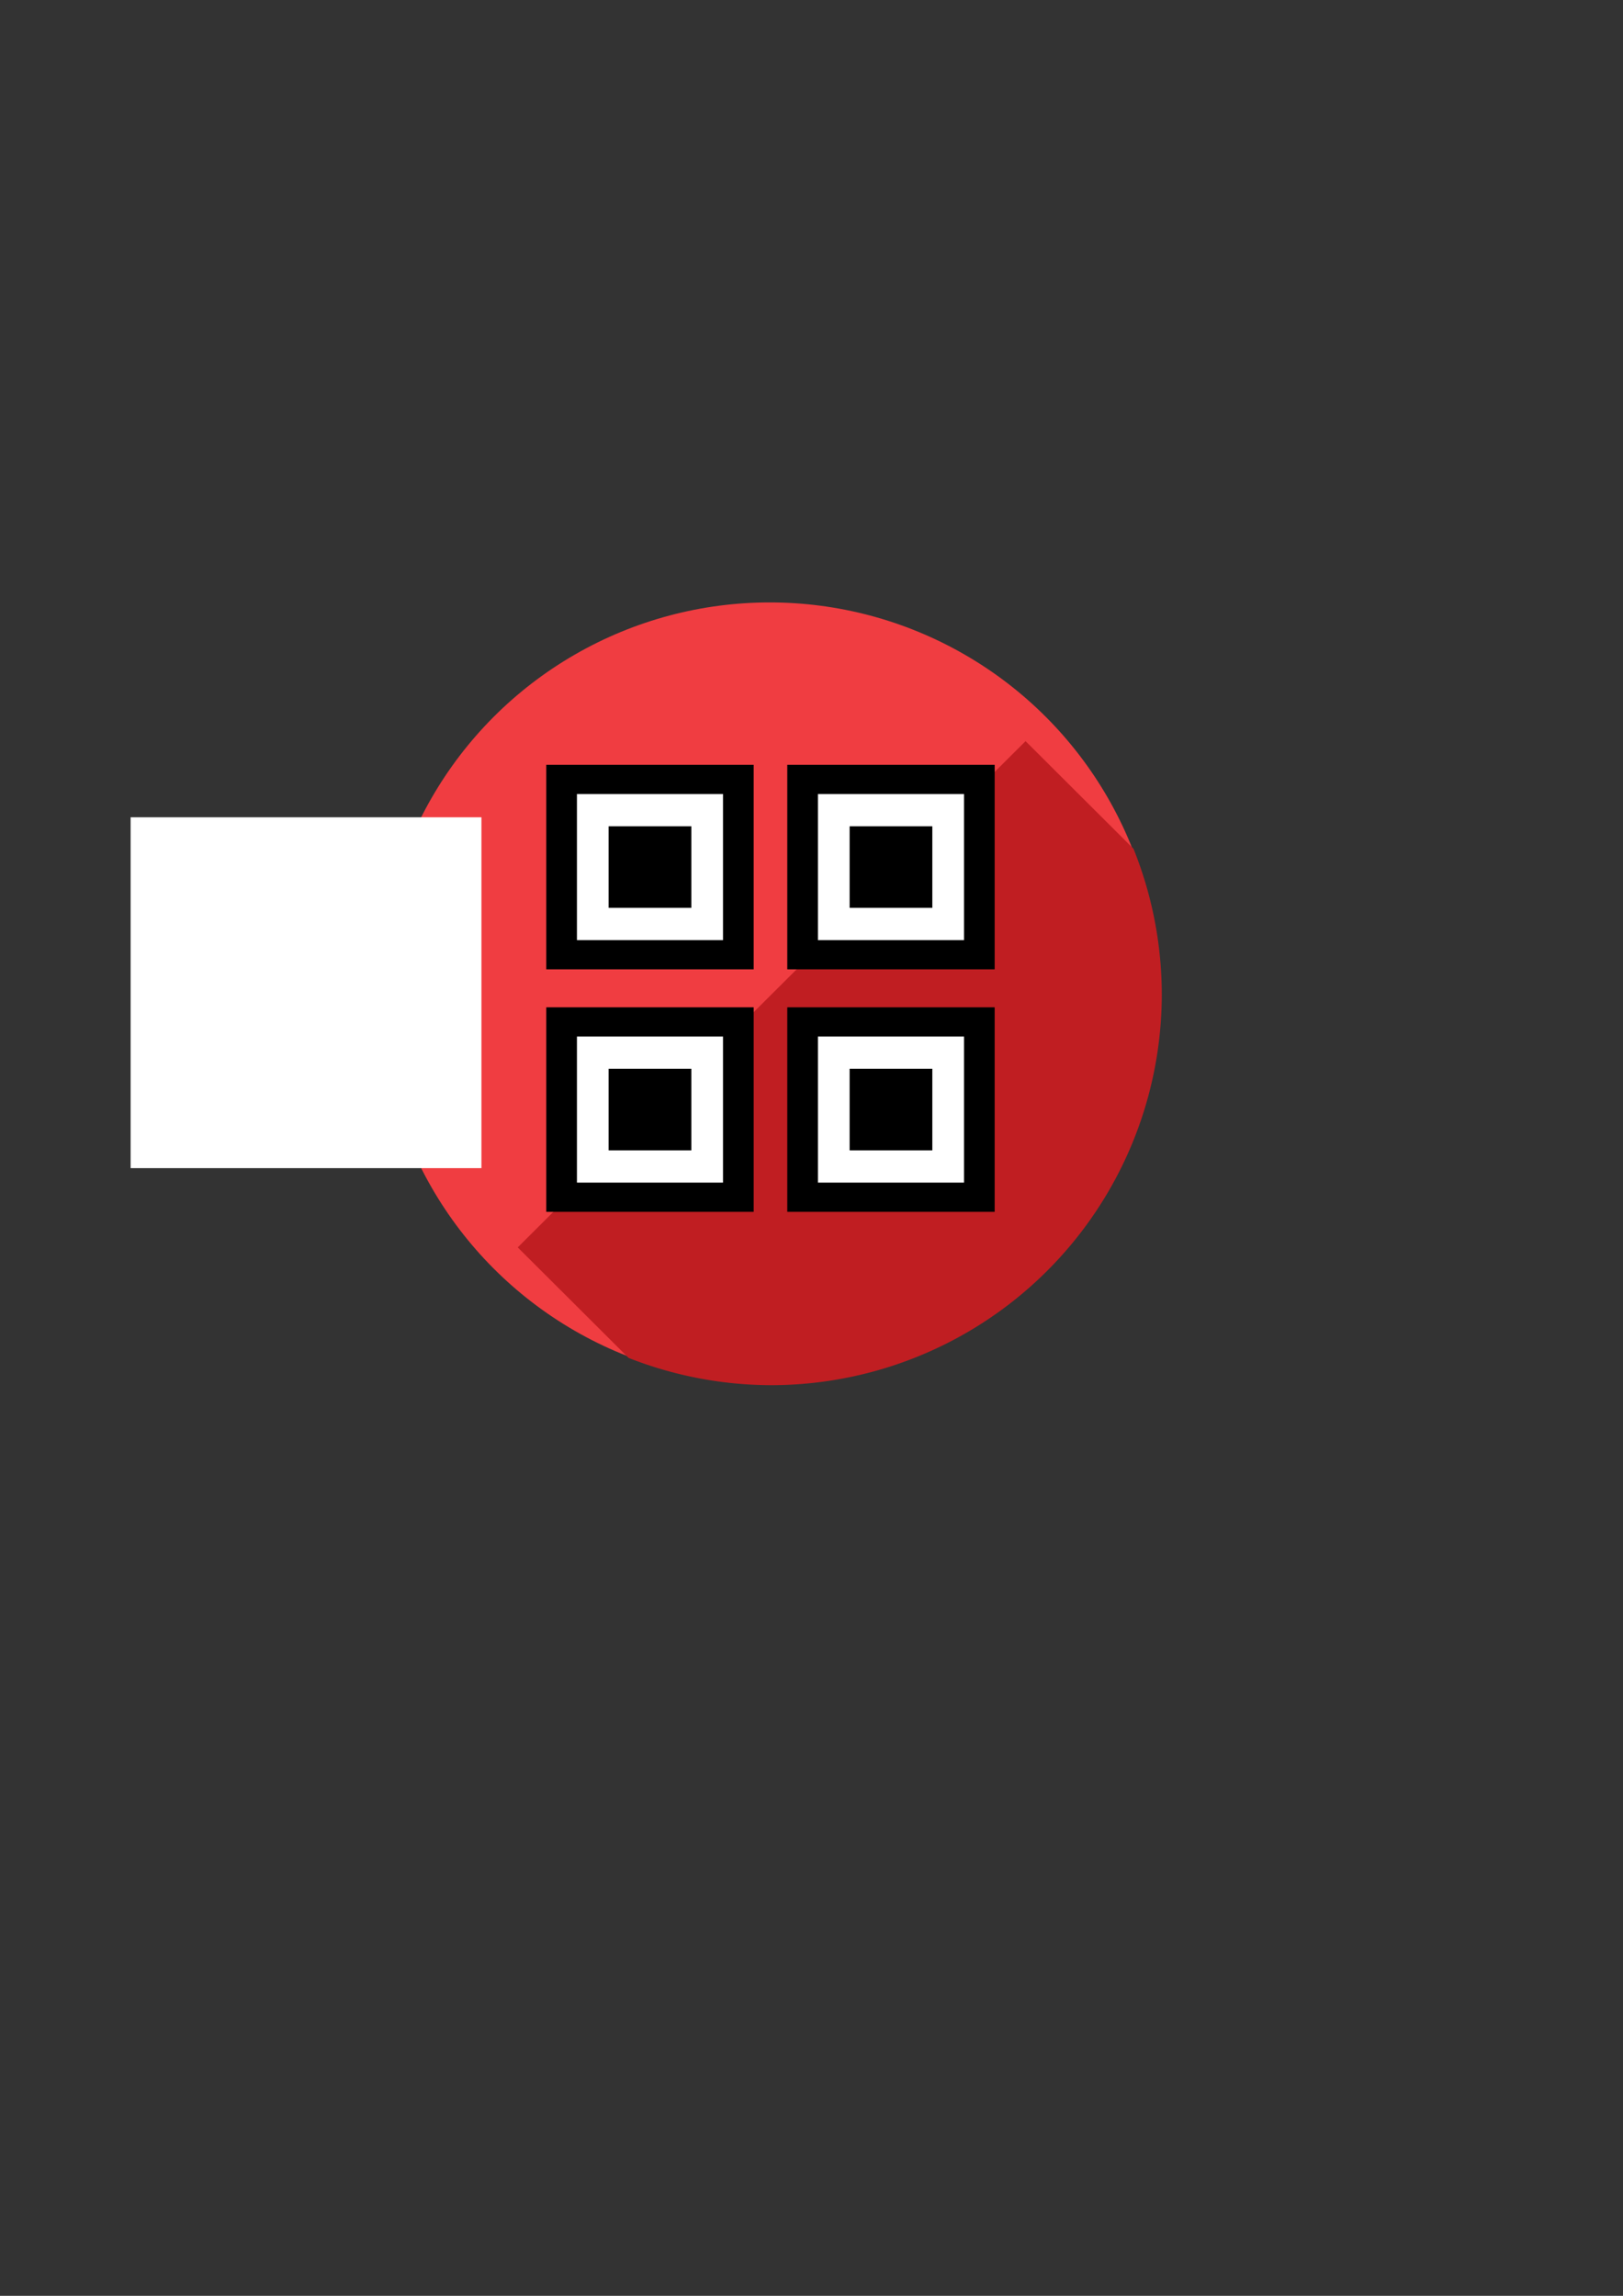 <?xml version="1.0" encoding="UTF-8" standalone="no"?>
<!-- Created with Inkscape (http://www.inkscape.org/) -->

<svg
   xmlns:dc="http://purl.org/dc/elements/1.1/"
   xmlns:cc="http://creativecommons.org/ns#"
   xmlns:rdf="http://www.w3.org/1999/02/22-rdf-syntax-ns#"
   xmlns:svg="http://www.w3.org/2000/svg"
   xmlns="http://www.w3.org/2000/svg"
   xmlns:sodipodi="http://sodipodi.sourceforge.net/DTD/sodipodi-0.dtd"
   xmlns:inkscape="http://www.inkscape.org/namespaces/inkscape"
   width="210mm"
   height="297mm"
   viewBox="0 0 210 297"
   version="1.1"
   id="svg8"
   inkscape:export-filename="/home/tytremblay/Documents/frc/QRScout/public/icons/icon-1024x1024.png"
   inkscape:export-xdpi="257.57123"
   inkscape:export-ydpi="257.57123"
   inkscape:version="0.92.5 (2060ec1f9f, 2020-04-08)"
   sodipodi:docname="icon.svg">
  <rect x="0" y="0" width="210" height="297" fill="#333333" stroke="none"/>
  <defs
     id="defs2" />
  <sodipodi:namedview
     id="base"
     pagecolor="#ffffff"
     bordercolor="#666666"
     borderopacity="1.0"
     inkscape:pageopacity="0.0"
     inkscape:pageshadow="2"
     inkscape:zoom="1.2252103"
     inkscape:cx="343.13918"
     inkscape:cy="375.05924"
     inkscape:document-units="mm"
     inkscape:current-layer="layer1"
     showgrid="false"
     inkscape:window-width="3840"
     inkscape:window-height="2123"
     inkscape:window-x="0"
     inkscape:window-y="0"
     inkscape:window-maximized="1" />
  <g
     inkscape:label="Layer 1"
     inkscape:groupmode="layer"
     id="layer1">
    <g
       id="g4718"
       inkscape:export-filename="/home/tytremblay/Documents/frc/QRScout/public/favicon-32x32.png"
       inkscape:export-xdpi="8.0500002"
       inkscape:export-ydpi="8.0500002">
      <circle
         r="50.49"
         cy="128.423"
         cx="99.597"
         id="path817-3"
         style="fill:#f03d41;fill-opacity:1;stroke:none;stroke-width:3.901;stroke-linecap:round;stroke-linejoin:round;stroke-miterlimit:4;stroke-dasharray:none;stroke-dashoffset:0;stroke-opacity:1" />
      <path
         id="path817"
         transform="scale(0.265)"
         d="M 500.74 361.805 L 252.791 608.947 L 306.91 662.891 A 190.828 190.828 0 0 0 376.428 676.205 A 190.828 190.828 0 0 0 567.258 485.377 A 190.828 190.828 0 0 0 553.438 414.33 L 500.74 361.805 z "
         style="fill:#c01e22;fill-opacity:1;stroke:none;stroke-width:14.744;stroke-linecap:round;stroke-linejoin:round;stroke-miterlimit:4;stroke-dasharray:none;stroke-dashoffset:0;stroke-opacity:1" />
      <g
         id="g4696">
        <rect
           style="fill:#ffffff;fill-opacity:1;stroke:none;stroke-width:11.322;stroke-linecap:round;stroke-linejoin:round;stroke-miterlimit:4;stroke-dasharray:none;stroke-dashoffset:0;stroke-opacity:1"
           id="rect832"
           width="45.39"
           height="45.39"
           x="16.902"
           y="105.728" />
        <g
           id="g871"
           transform="translate(-0.567,0.189)">
          <rect
             y="98.751"
             x="71.249"
             height="26.458"
             width="26.836"
             id="rect836"
             style="fill:#000000;fill-opacity:1;stroke:none;stroke-width:4.875;stroke-linecap:round;stroke-linejoin:round;stroke-miterlimit:4;stroke-dasharray:none;stroke-dashoffset:0;stroke-opacity:1" />
          <rect
             y="102.531"
             x="75.217"
             height="18.899"
             width="18.899"
             id="rect832-3"
             style="fill:#ffffff;fill-opacity:1;stroke:none;stroke-width:3.272;stroke-linecap:round;stroke-linejoin:round;stroke-miterlimit:4;stroke-dasharray:none;stroke-dashoffset:0;stroke-opacity:1" />
          <rect
             y="106.705"
             x="79.316"
             height="10.551"
             width="10.702"
             id="rect836-6"
             style="fill:#000000;fill-opacity:1;stroke:none;stroke-width:1.944;stroke-linecap:round;stroke-linejoin:round;stroke-miterlimit:4;stroke-dasharray:none;stroke-dashoffset:0;stroke-opacity:1" />
        </g>
        <g
           id="g871-7"
           transform="translate(-0.567,31.561)">
          <rect
             y="98.751"
             x="71.249"
             height="26.458"
             width="26.836"
             id="rect836-5"
             style="fill:#000000;fill-opacity:1;stroke:none;stroke-width:4.875;stroke-linecap:round;stroke-linejoin:round;stroke-miterlimit:4;stroke-dasharray:none;stroke-dashoffset:0;stroke-opacity:1" />
          <rect
             y="102.531"
             x="75.217"
             height="18.899"
             width="18.899"
             id="rect832-3-3"
             style="fill:#ffffff;fill-opacity:1;stroke:none;stroke-width:3.272;stroke-linecap:round;stroke-linejoin:round;stroke-miterlimit:4;stroke-dasharray:none;stroke-dashoffset:0;stroke-opacity:1" />
          <rect
             y="106.705"
             x="79.316"
             height="10.551"
             width="10.702"
             id="rect836-6-5"
             style="fill:#000000;fill-opacity:1;stroke:none;stroke-width:1.944;stroke-linecap:round;stroke-linejoin:round;stroke-miterlimit:4;stroke-dasharray:none;stroke-dashoffset:0;stroke-opacity:1" />
        </g>
        <g
           id="g871-6"
           transform="translate(30.616,0.189)">
          <rect
             y="98.751"
             x="71.249"
             height="26.458"
             width="26.836"
             id="rect836-2"
             style="fill:#000000;fill-opacity:1;stroke:none;stroke-width:4.875;stroke-linecap:round;stroke-linejoin:round;stroke-miterlimit:4;stroke-dasharray:none;stroke-dashoffset:0;stroke-opacity:1" />
          <rect
             y="102.531"
             x="75.217"
             height="18.899"
             width="18.899"
             id="rect832-3-9"
             style="fill:#ffffff;fill-opacity:1;stroke:none;stroke-width:3.272;stroke-linecap:round;stroke-linejoin:round;stroke-miterlimit:4;stroke-dasharray:none;stroke-dashoffset:0;stroke-opacity:1" />
          <rect
             y="106.705"
             x="79.316"
             height="10.551"
             width="10.702"
             id="rect836-6-1"
             style="fill:#000000;fill-opacity:1;stroke:none;stroke-width:1.944;stroke-linecap:round;stroke-linejoin:round;stroke-miterlimit:4;stroke-dasharray:none;stroke-dashoffset:0;stroke-opacity:1" />
        </g>
        <g
           id="g871-2"
           transform="translate(30.616,31.561)">
          <rect
             y="98.751"
             x="71.249"
             height="26.458"
             width="26.836"
             id="rect836-7"
             style="fill:#000000;fill-opacity:1;stroke:none;stroke-width:4.875;stroke-linecap:round;stroke-linejoin:round;stroke-miterlimit:4;stroke-dasharray:none;stroke-dashoffset:0;stroke-opacity:1" />
          <rect
             y="102.531"
             x="75.217"
             height="18.899"
             width="18.899"
             id="rect832-3-0"
             style="fill:#ffffff;fill-opacity:1;stroke:none;stroke-width:3.272;stroke-linecap:round;stroke-linejoin:round;stroke-miterlimit:4;stroke-dasharray:none;stroke-dashoffset:0;stroke-opacity:1" />
          <rect
             y="106.705"
             x="79.316"
             height="10.551"
             width="10.702"
             id="rect836-6-9"
             style="fill:#000000;fill-opacity:1;stroke:none;stroke-width:1.944;stroke-linecap:round;stroke-linejoin:round;stroke-miterlimit:4;stroke-dasharray:none;stroke-dashoffset:0;stroke-opacity:1" />
        </g>
      </g>
    </g>
  </g>
</svg>
